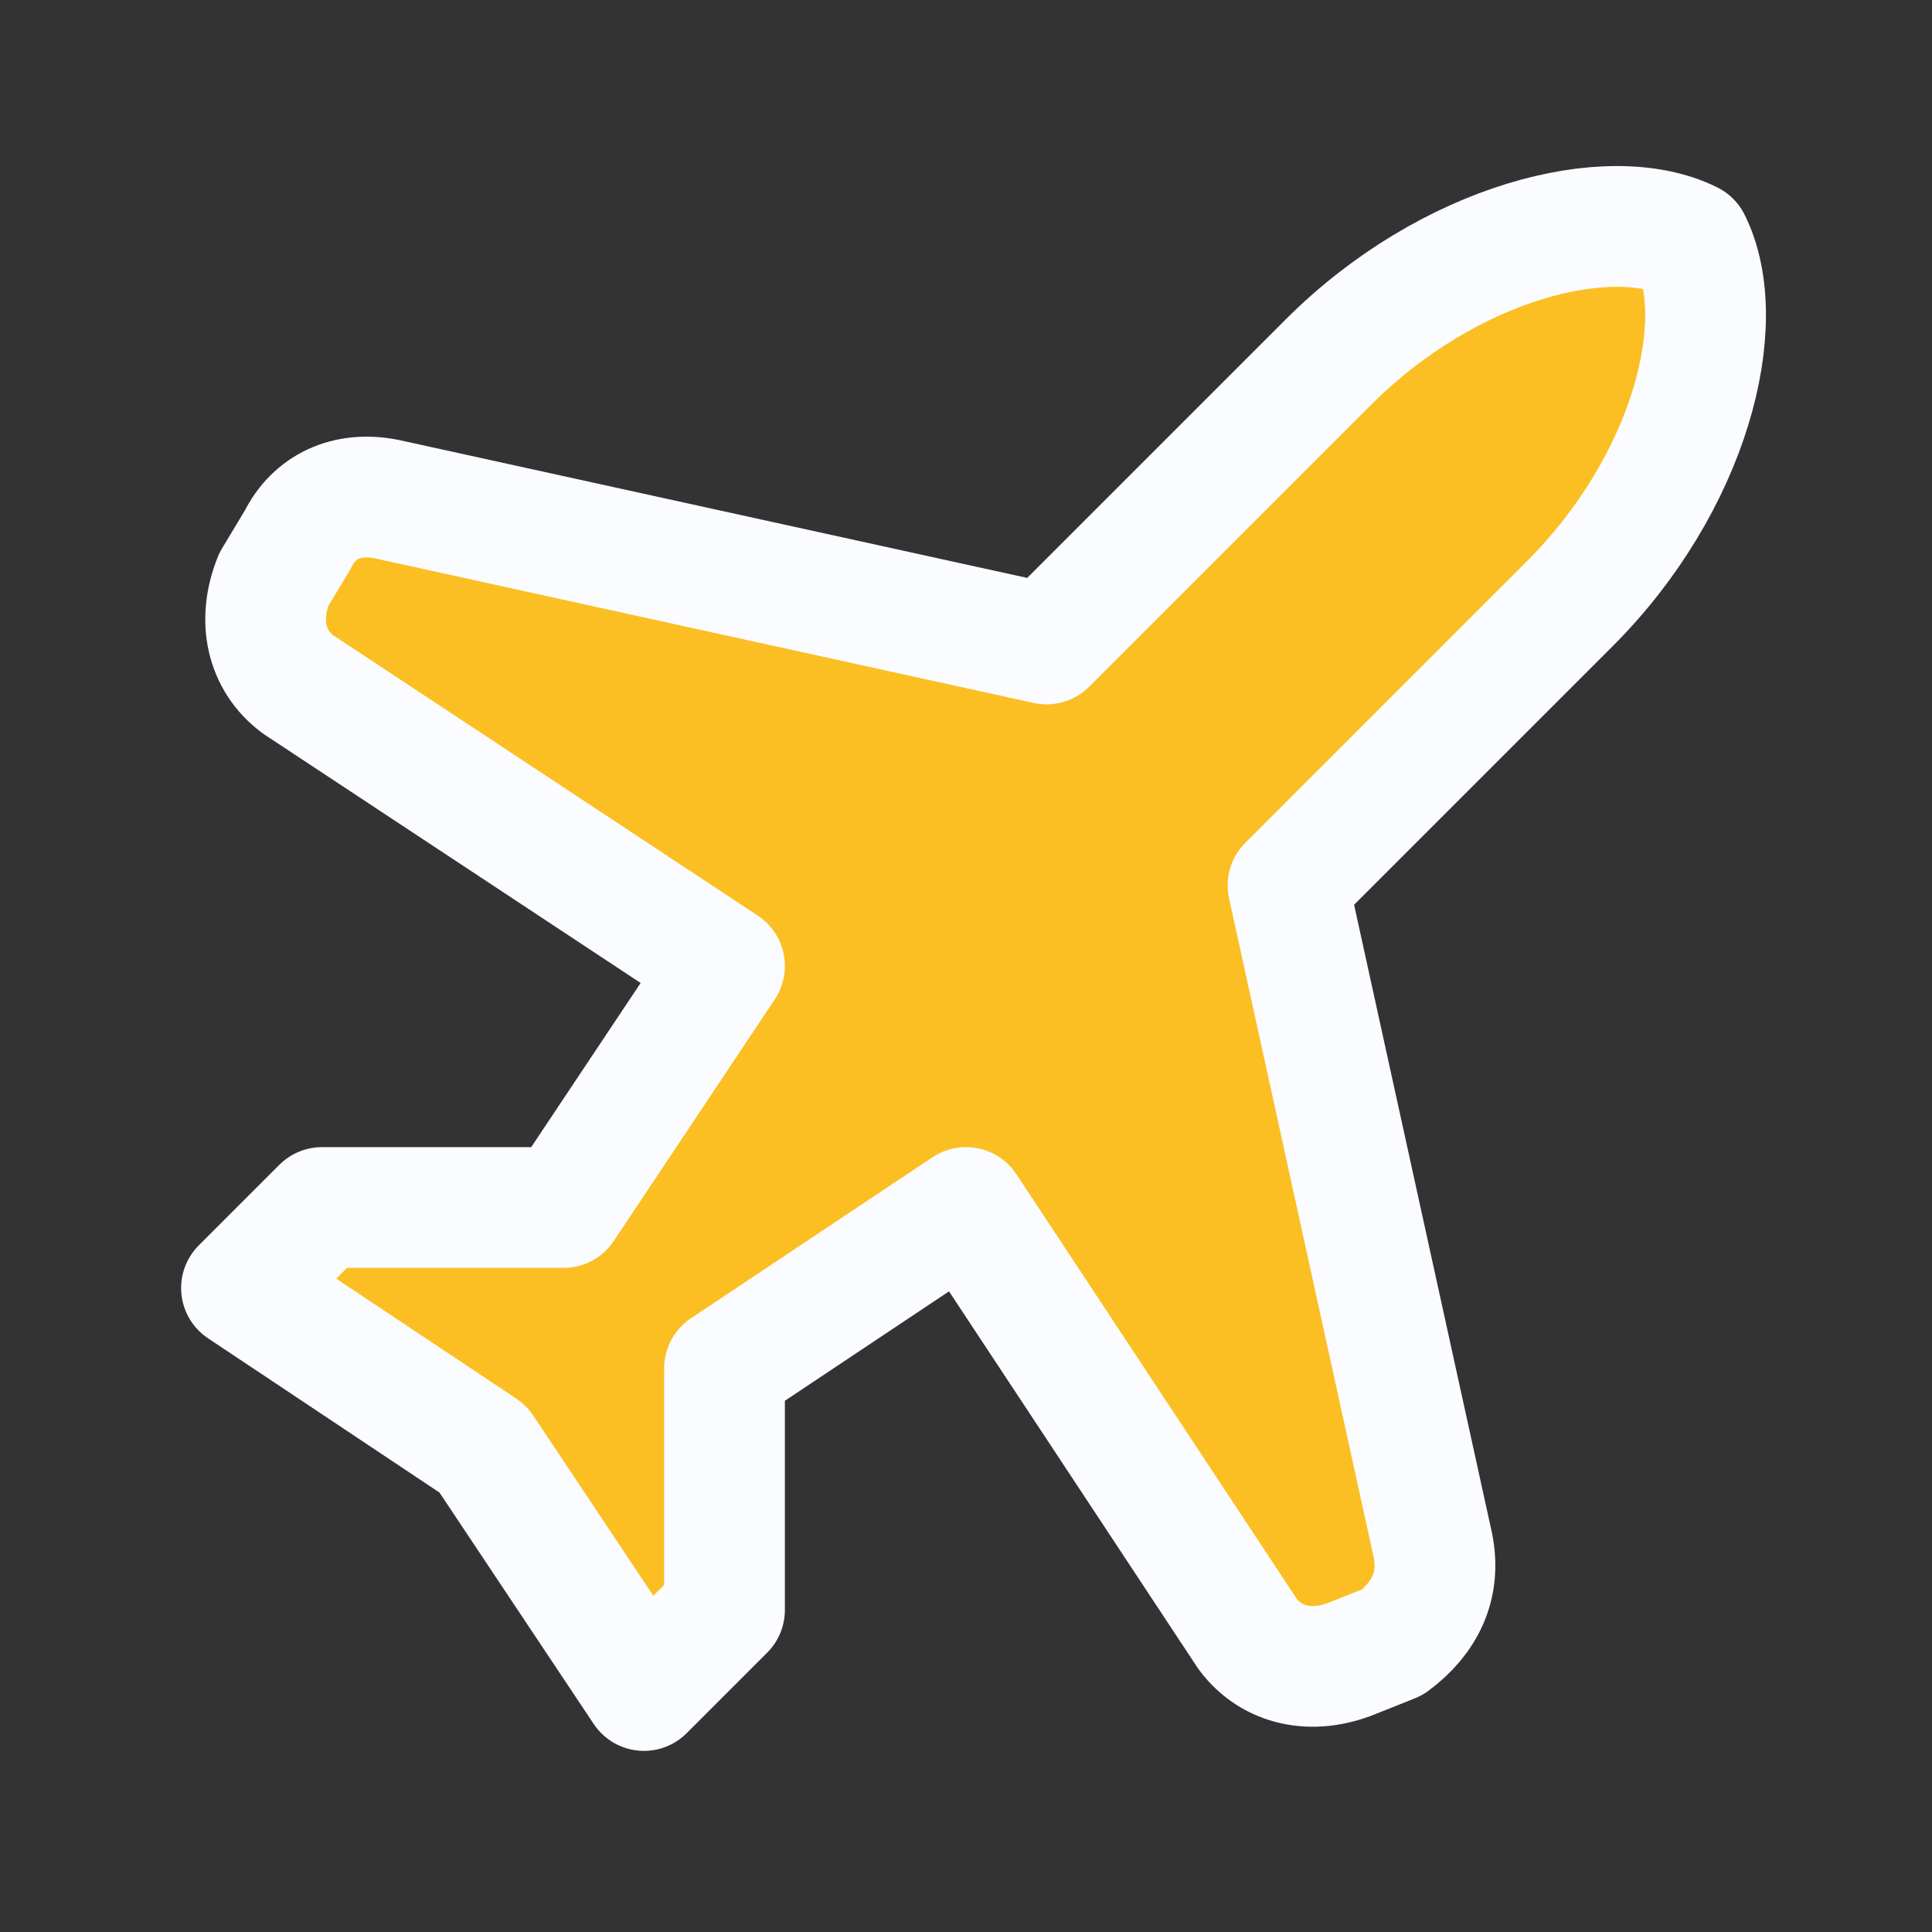 <svg width="16" height="16" viewBox="0 0 16 16" fill="none" xmlns="http://www.w3.org/2000/svg">
<rect x="0" y="0" width="16" height="16" fill="#333333" stroke="none"/>
<path  class="fixed-color" d="M11.867 12.8L10.667 7.333L13 5C14 4 14.333 2.667 14 2C13.333 1.667 12 2 11 3L8.667 5.333L3.2 4.133C2.867 4.067 2.6 4.2 2.467 4.467L2.267 4.8C2.133 5.133 2.2 5.467 2.467 5.667L6 8L4.667 10H2.667L2 10.667L4 12L5.333 14L6 13.333V11.333L8 10L10.333 13.533C10.533 13.8 10.867 13.867 11.2 13.733L11.533 13.6C11.8 13.4 11.933 13.133 11.867 12.8Z" fill="#FBBF24" stroke="#FAFCFF" stroke-linecap="round" stroke-linejoin="round"/>
</svg>
